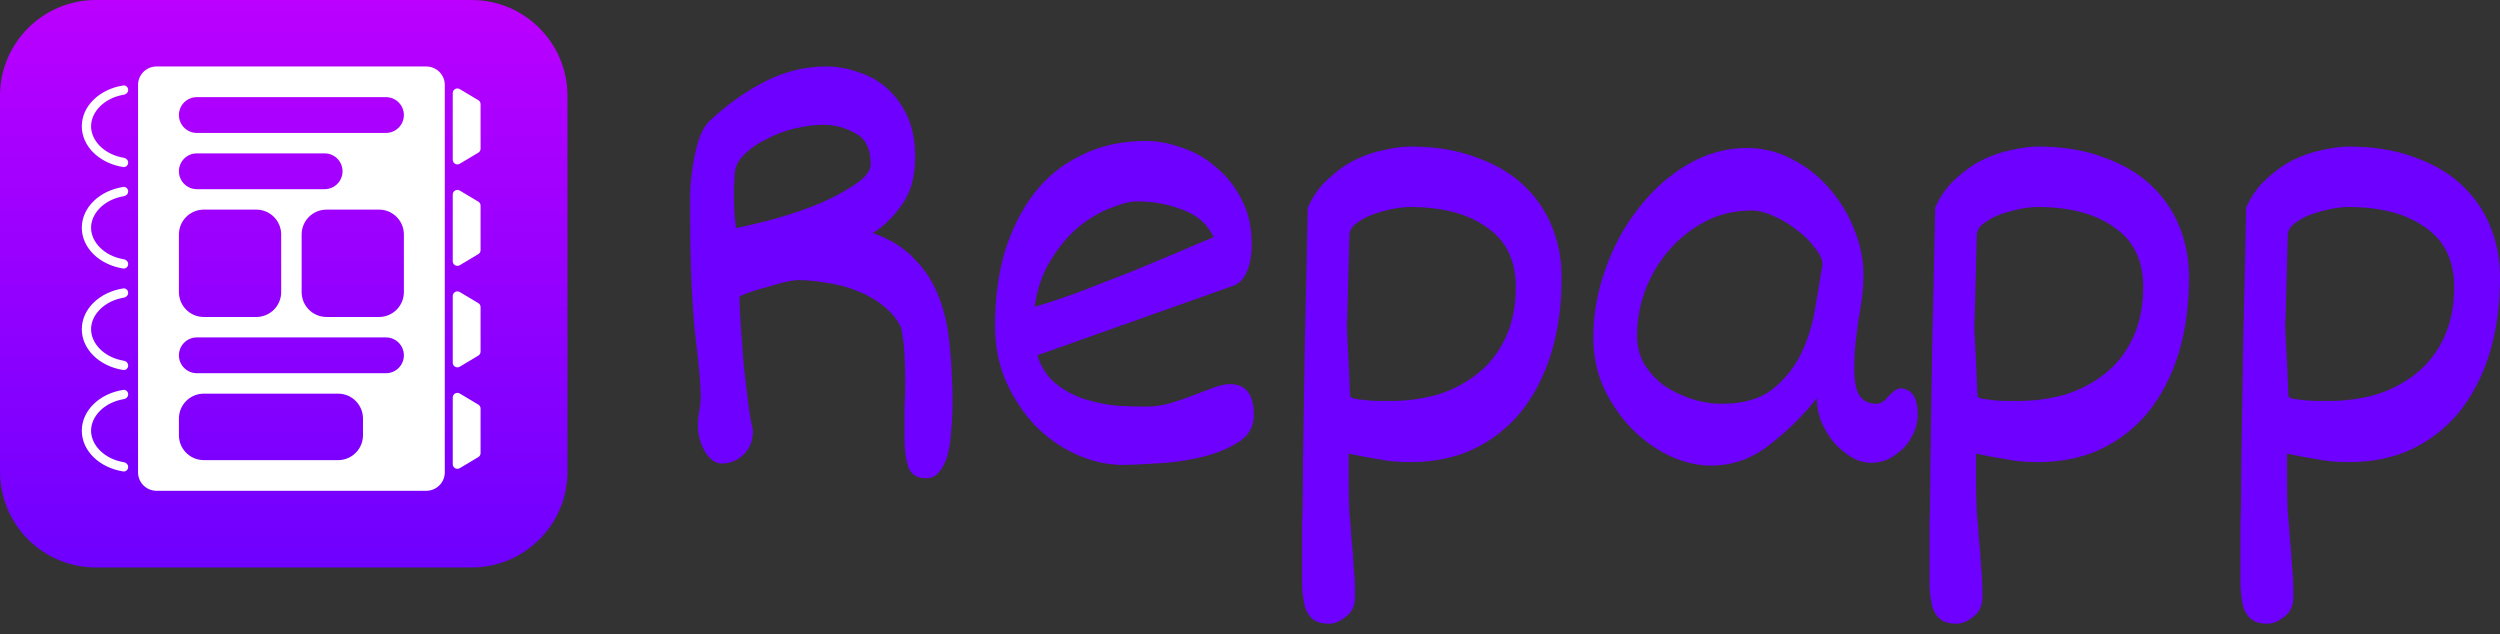 <svg width="201" height="51" viewBox="0 0 201 51" fill="none" xmlns="http://www.w3.org/2000/svg">
<rect x="0" y="0" width="201" height="51" fill="#333333" stroke="none"/>
<path d="M6.74152e-07 37.914C3.01828e-07 42.173 3.453 45.626 7.711 45.626L37.914 45.626C42.173 45.626 45.626 42.173 45.626 37.914L45.626 7.711C45.626 3.453 42.173 -3.94249e-06 37.914 -4.31482e-06L7.711 -6.95524e-06C3.453 -7.32757e-06 3.6869e-06 3.453 3.31458e-06 7.711L6.74152e-07 37.914Z" fill="url(#paint0_linear)"/>
<path fill-rule="evenodd" clip-rule="evenodd" d="M35.761 6.827C35.761 6.008 35.093 5.344 34.27 5.344H12.589C11.766 5.344 11.098 6.008 11.098 6.827V37.977C11.098 38.796 11.766 39.46 12.589 39.46H34.27C35.093 39.46 35.761 38.796 35.761 37.977V6.827ZM10.305 7.228C10.305 7.012 10.12 6.839 9.906 6.872C8.01 7.166 6.577 8.522 6.577 10.151C6.577 11.779 8.01 13.136 9.906 13.429C10.12 13.463 10.305 13.289 10.305 13.074C10.305 12.881 10.156 12.721 9.964 12.689C8.362 12.425 7.322 11.291 7.322 10.151C7.322 9.011 8.362 7.876 9.964 7.612C10.156 7.581 10.305 7.421 10.305 7.228ZM36.966 7.164C36.717 7.016 36.401 7.194 36.401 7.482V12.847C36.401 13.135 36.717 13.313 36.966 13.165L38.457 12.275C38.569 12.208 38.638 12.087 38.638 11.957V8.372C38.638 8.242 38.569 8.121 38.457 8.054L36.966 7.164ZM36.966 23.48C36.717 23.332 36.401 23.51 36.401 23.799V29.163C36.401 29.452 36.717 29.63 36.966 29.482L38.457 28.591C38.569 28.524 38.638 28.404 38.638 28.273V24.689C38.638 24.558 38.569 24.438 38.457 24.37L36.966 23.48ZM36.401 15.64C36.401 15.352 36.717 15.174 36.966 15.322L38.457 16.212C38.569 16.279 38.638 16.4 38.638 16.53V20.115C38.638 20.245 38.569 20.366 38.457 20.433L36.966 21.323C36.717 21.471 36.401 21.294 36.401 21.005V15.64ZM36.966 31.639C36.717 31.491 36.401 31.669 36.401 31.957V37.322C36.401 37.61 36.717 37.788 36.966 37.64L38.457 36.75C38.569 36.683 38.638 36.562 38.638 36.432V32.847C38.638 32.717 38.569 32.596 38.457 32.529L36.966 31.639ZM9.906 23.189C10.12 23.156 10.305 23.329 10.305 23.544C10.305 23.737 10.156 23.897 9.964 23.929C8.362 24.193 7.322 25.327 7.322 26.467C7.322 27.607 8.362 28.742 9.964 29.006C10.156 29.037 10.305 29.198 10.305 29.39C10.305 29.606 10.12 29.779 9.906 29.746C8.01 29.452 6.577 28.096 6.577 26.467C6.577 24.839 8.01 23.483 9.906 23.189ZM10.305 15.386C10.305 15.171 10.12 14.997 9.906 15.031C8.01 15.324 6.577 16.68 6.577 18.309C6.577 19.938 8.01 21.294 9.906 21.588C10.12 21.621 10.305 21.448 10.305 21.232C10.305 21.039 10.156 20.879 9.964 20.848C8.362 20.584 7.322 19.449 7.322 18.309C7.322 17.169 8.362 16.035 9.964 15.771C10.156 15.739 10.305 15.579 10.305 15.386ZM9.906 31.347C10.12 31.314 10.305 31.487 10.305 31.703C10.305 31.895 10.156 32.056 9.964 32.087C8.362 32.351 7.322 33.486 7.322 34.626C7.322 35.766 8.362 36.9 9.964 37.164C10.156 37.196 10.305 37.356 10.305 37.549C10.305 37.764 10.12 37.937 9.906 37.904C8.01 37.611 6.577 36.254 6.577 34.626C6.577 32.997 8.01 31.641 9.906 31.347ZM14.386 33.65C14.386 32.546 15.282 31.65 16.387 31.65H27.184C28.289 31.65 29.184 32.546 29.184 33.65V34.994C29.184 36.098 28.289 36.994 27.184 36.994H16.387C15.282 36.994 14.386 36.098 14.386 34.994V33.65ZM15.825 27.129C15.031 27.129 14.386 27.773 14.386 28.567C14.386 29.362 15.031 30.006 15.825 30.006H31.034C31.828 30.006 32.472 29.362 32.472 28.567C32.472 27.773 31.828 27.129 31.034 27.129H15.825ZM14.386 9.248C14.386 8.454 15.031 7.81 15.825 7.81H31.034C31.828 7.81 32.472 8.454 32.472 9.248C32.472 10.043 31.828 10.687 31.034 10.687H15.825C15.031 10.687 14.386 10.043 14.386 9.248ZM15.825 12.331C15.031 12.331 14.386 12.975 14.386 13.77C14.386 14.565 15.031 15.209 15.825 15.209H26.101C26.896 15.209 27.54 14.565 27.54 13.77C27.54 12.975 26.896 12.331 26.101 12.331H15.825ZM14.386 18.853C14.386 17.748 15.282 16.853 16.387 16.853H20.607C21.712 16.853 22.607 17.748 22.607 18.853V23.485C22.607 24.589 21.712 25.485 20.607 25.485H16.387C15.282 25.485 14.386 24.589 14.386 23.485V18.853ZM26.252 16.853C25.147 16.853 24.252 17.748 24.252 18.853V23.485C24.252 24.589 25.147 25.485 26.252 25.485H30.472C31.577 25.485 32.472 24.589 32.472 23.485V18.853C32.472 17.748 31.577 16.853 30.472 16.853H26.252Z" fill="white"/>
<path d="M56.114 34.215C56.114 33.838 56.152 33.442 56.228 33.028C56.303 32.576 56.341 32.162 56.341 31.785C56.341 30.994 56.19 29.337 55.888 26.813C55.623 24.29 55.491 21.144 55.491 17.378C55.491 16.775 55.491 16.116 55.491 15.4C55.529 14.647 55.604 13.931 55.718 13.253C55.831 12.538 55.982 11.879 56.171 11.276C56.36 10.673 56.625 10.184 56.965 9.807C58.401 8.451 59.894 7.378 61.444 6.587C63.032 5.758 64.695 5.344 66.434 5.344C67.303 5.344 68.153 5.494 68.985 5.796C69.854 6.059 70.629 6.492 71.31 7.095C71.99 7.698 72.538 8.451 72.954 9.355C73.37 10.259 73.578 11.351 73.578 12.632C73.578 14.214 73.219 15.495 72.5 16.474C71.82 17.453 71.045 18.206 70.176 18.734C71.574 19.224 72.689 19.92 73.521 20.824C74.39 21.691 75.052 22.726 75.505 23.932C75.959 25.099 76.242 26.399 76.356 27.83C76.507 29.262 76.583 30.787 76.583 32.407C76.583 33.16 76.545 33.913 76.469 34.666C76.431 35.382 76.337 36.023 76.186 36.587C76.034 37.153 75.808 37.605 75.505 37.944C75.241 38.282 74.882 38.452 74.428 38.452C73.71 38.452 73.237 38.132 73.011 37.492C72.822 36.889 72.727 36.154 72.727 35.288V34.666C72.727 34.026 72.727 33.386 72.727 32.746C72.765 32.068 72.784 31.408 72.784 30.768C72.784 30.015 72.765 29.28 72.727 28.565C72.689 27.811 72.595 27.058 72.444 26.305C72.103 25.627 71.612 25.043 70.969 24.553C70.365 24.064 69.665 23.668 68.872 23.367C68.116 23.065 67.322 22.858 66.49 22.745C65.659 22.595 64.884 22.519 64.166 22.519C63.977 22.519 63.693 22.557 63.315 22.632C62.937 22.708 62.521 22.821 62.068 22.971C61.614 23.084 61.142 23.216 60.65 23.367C60.197 23.517 59.8 23.668 59.46 23.819C59.46 24.572 59.497 25.438 59.573 26.418C59.649 27.397 59.724 28.395 59.8 29.412C59.913 30.391 60.027 31.352 60.14 32.294C60.253 33.197 60.386 33.97 60.537 34.61C60.537 35.439 60.272 36.098 59.743 36.587C59.252 37.039 58.685 37.266 58.042 37.266C57.513 37.266 57.059 36.945 56.681 36.305C56.303 35.665 56.114 34.968 56.114 34.215ZM59.176 18.338C60.121 18.15 61.217 17.886 62.465 17.547C63.75 17.171 64.941 16.756 66.037 16.304C67.133 15.815 68.059 15.306 68.815 14.779C69.609 14.252 70.006 13.724 70.006 13.197C70.006 11.954 69.59 11.125 68.758 10.711C67.964 10.259 67.114 10.033 66.207 10.033C65.526 10.033 64.77 10.127 63.939 10.316C63.145 10.504 62.389 10.786 61.671 11.163C60.953 11.502 60.329 11.935 59.8 12.462C59.308 12.952 59.063 13.498 59.063 14.101C59.063 14.402 59.044 14.685 59.006 14.948C59.006 15.212 59.006 15.476 59.006 15.739C59.006 16.681 59.063 17.547 59.176 18.338Z" fill="#6e00ff"/>
<path d="M83.404 28.565C83.706 29.544 84.216 30.316 84.935 30.881C85.653 31.446 86.447 31.86 87.316 32.124C88.185 32.388 89.055 32.557 89.924 32.633C90.793 32.67 91.549 32.689 92.192 32.689C92.835 32.689 93.477 32.595 94.12 32.407C94.762 32.218 95.367 32.011 95.934 31.785C96.539 31.559 97.087 31.352 97.578 31.164C98.108 30.975 98.542 30.881 98.882 30.881C100.168 30.881 100.81 31.71 100.81 33.367C100.81 34.346 100.357 35.1 99.45 35.627C98.58 36.154 97.541 36.55 96.331 36.813C95.159 37.077 93.987 37.228 92.816 37.266C91.682 37.341 90.85 37.379 90.321 37.379C89.036 37.379 87.77 37.096 86.522 36.531C85.275 35.966 84.16 35.175 83.177 34.158C82.232 33.141 81.457 31.955 80.852 30.599C80.285 29.243 80.002 27.774 80.002 26.192C80.002 24.007 80.266 22.011 80.796 20.203C81.363 18.395 82.156 16.832 83.177 15.513C84.198 14.195 85.464 13.178 86.976 12.462C88.488 11.709 90.208 11.332 92.135 11.332C93.08 11.332 94.063 11.521 95.084 11.897C96.104 12.236 97.011 12.764 97.805 13.479C98.637 14.157 99.317 15.024 99.846 16.078C100.376 17.095 100.64 18.282 100.64 19.638C100.64 20.504 100.508 21.239 100.243 21.841C99.979 22.444 99.62 22.821 99.166 22.971L83.404 28.565ZM83.177 24.666C84.235 24.365 85.426 23.969 86.749 23.48C88.11 22.952 89.471 22.425 90.831 21.898C92.192 21.333 93.458 20.805 94.63 20.316C95.84 19.788 96.822 19.374 97.578 19.073C97.087 18.018 96.255 17.284 95.084 16.869C93.95 16.417 92.721 16.191 91.398 16.191C90.869 16.191 90.189 16.361 89.357 16.7C88.525 17.001 87.675 17.491 86.806 18.169C85.974 18.847 85.218 19.732 84.538 20.824C83.857 21.879 83.404 23.16 83.177 24.666Z" fill="#6e00ff"/>
<path d="M108.432 38.621C108.432 39.563 108.451 40.411 108.489 41.164C108.565 41.917 108.621 42.633 108.659 43.311C108.735 44.026 108.791 44.742 108.829 45.458C108.905 46.211 108.943 47.04 108.943 47.944C108.943 48.697 108.697 49.243 108.205 49.582C107.752 49.959 107.298 50.147 106.845 50.147C106.315 50.147 105.9 50.034 105.597 49.808C105.295 49.582 105.068 49.243 104.917 48.791C104.804 48.339 104.728 47.774 104.69 47.096C104.69 46.418 104.69 45.627 104.69 44.723C104.69 44.46 104.69 44.139 104.69 43.763C104.69 43.386 104.69 42.821 104.69 42.068C104.728 41.352 104.747 40.373 104.747 39.13C104.747 37.925 104.766 36.343 104.804 34.384C104.841 32.388 104.879 29.958 104.917 27.096C104.993 24.195 105.068 20.73 105.144 16.7C105.559 15.758 106.108 14.986 106.788 14.383C107.468 13.743 108.187 13.235 108.943 12.858C109.699 12.481 110.473 12.218 111.267 12.067C112.061 11.879 112.779 11.784 113.422 11.784C115.387 11.784 117.126 12.067 118.638 12.632C120.15 13.159 121.416 13.894 122.437 14.835C123.457 15.777 124.232 16.888 124.761 18.169C125.291 19.45 125.555 20.824 125.555 22.293C125.555 24.553 125.272 26.606 124.705 28.452C124.138 30.26 123.325 31.823 122.267 33.141C121.208 34.422 119.923 35.42 118.411 36.136C116.937 36.813 115.274 37.153 113.422 37.153C112.439 37.153 111.588 37.077 110.87 36.926C110.152 36.813 109.339 36.663 108.432 36.474V38.621ZM108.546 31.842C108.546 31.917 108.678 31.992 108.943 32.068C109.207 32.105 109.51 32.143 109.85 32.181C110.228 32.218 110.606 32.237 110.984 32.237C111.362 32.237 111.645 32.237 111.834 32.237C113.119 32.237 114.367 32.068 115.576 31.729C116.786 31.352 117.863 30.787 118.808 30.034C119.753 29.28 120.49 28.339 121.019 27.209C121.586 26.041 121.87 24.666 121.87 23.084C121.87 20.937 121.095 19.337 119.545 18.282C118.033 17.189 115.973 16.643 113.365 16.643C112.949 16.643 112.458 16.7 111.891 16.813C111.362 16.926 110.832 17.076 110.303 17.265C109.812 17.453 109.377 17.698 108.999 17.999C108.659 18.263 108.489 18.583 108.489 18.96L108.319 25.57C108.281 25.872 108.281 26.361 108.319 27.039C108.357 27.717 108.394 28.414 108.432 29.13C108.47 29.958 108.508 30.862 108.546 31.842Z" fill="#6e00ff"/>
<path d="M128.103 27.152C128.103 25.306 128.424 23.48 129.067 21.672C129.71 19.826 130.598 18.188 131.732 16.756C132.866 15.287 134.17 14.12 135.644 13.253C137.156 12.349 138.762 11.897 140.463 11.897C141.749 11.897 142.958 12.199 144.092 12.801C145.264 13.404 146.266 14.195 147.097 15.174C147.929 16.116 148.59 17.208 149.082 18.451C149.573 19.657 149.819 20.862 149.819 22.067C149.819 22.708 149.781 23.329 149.705 23.932C149.63 24.497 149.535 25.081 149.422 25.683C149.346 26.248 149.271 26.851 149.195 27.491C149.119 28.131 149.082 28.847 149.082 29.638C149.082 30.693 149.233 31.427 149.535 31.842C149.838 32.256 150.272 32.463 150.839 32.463C151.179 32.463 151.501 32.275 151.803 31.898C152.143 31.521 152.446 31.295 152.71 31.22C153.693 31.22 154.185 31.936 154.185 33.367C154.185 33.819 154.09 34.271 153.901 34.723C153.712 35.175 153.447 35.589 153.107 35.966C152.767 36.305 152.37 36.606 151.917 36.87C151.463 37.096 150.972 37.209 150.442 37.209C149.913 37.209 149.384 37.058 148.855 36.757C148.363 36.456 147.91 36.079 147.494 35.627C147.078 35.137 146.738 34.591 146.474 33.989C146.209 33.348 146.077 32.689 146.077 32.011C144.943 33.442 143.657 34.704 142.221 35.797C140.823 36.889 139.273 37.435 137.572 37.435C136.476 37.435 135.361 37.171 134.227 36.644C133.13 36.117 132.129 35.401 131.222 34.497C130.314 33.555 129.558 32.463 128.954 31.22C128.387 29.939 128.103 28.584 128.103 27.152ZM131.618 26.983C131.618 27.811 131.807 28.565 132.185 29.243C132.601 29.921 133.13 30.504 133.773 30.994C134.453 31.446 135.19 31.804 135.984 32.068C136.816 32.331 137.629 32.463 138.422 32.463C140.085 32.463 141.408 32.105 142.391 31.39C143.374 30.636 144.149 29.713 144.716 28.621C145.283 27.491 145.68 26.286 145.907 25.005C146.133 23.687 146.341 22.444 146.53 21.276C146.53 20.862 146.322 20.41 145.907 19.92C145.529 19.393 145.056 18.922 144.489 18.508C143.922 18.056 143.298 17.679 142.618 17.378C141.975 17.076 141.39 16.926 140.86 16.926C139.462 16.926 138.196 17.227 137.062 17.83C135.928 18.433 134.945 19.224 134.113 20.203C133.319 21.144 132.696 22.218 132.242 23.423C131.826 24.628 131.618 25.815 131.618 26.983Z" fill="#6e00ff"/>
<path d="M158.876 38.621C158.876 39.563 158.895 40.411 158.933 41.164C159.009 41.917 159.065 42.633 159.103 43.311C159.179 44.026 159.235 44.742 159.273 45.458C159.349 46.211 159.387 47.04 159.387 47.944C159.387 48.697 159.141 49.243 158.65 49.582C158.196 49.959 157.742 50.147 157.289 50.147C156.76 50.147 156.344 50.034 156.041 49.808C155.739 49.582 155.512 49.243 155.361 48.791C155.248 48.339 155.172 47.774 155.134 47.096C155.134 46.418 155.134 45.627 155.134 44.723C155.134 44.46 155.134 44.139 155.134 43.763C155.134 43.386 155.134 42.821 155.134 42.068C155.172 41.352 155.191 40.373 155.191 39.13C155.191 37.925 155.21 36.343 155.248 34.384C155.285 32.388 155.323 29.958 155.361 27.096C155.437 24.195 155.512 20.73 155.588 16.7C156.004 15.758 156.552 14.986 157.232 14.383C157.912 13.743 158.631 13.235 159.387 12.858C160.143 12.481 160.917 12.218 161.711 12.067C162.505 11.879 163.223 11.784 163.866 11.784C165.831 11.784 167.57 12.067 169.082 12.632C170.594 13.159 171.86 13.894 172.881 14.835C173.901 15.777 174.676 16.888 175.206 18.169C175.735 19.45 175.999 20.824 175.999 22.293C175.999 24.553 175.716 26.606 175.149 28.452C174.582 30.26 173.769 31.823 172.711 33.141C171.652 34.422 170.367 35.42 168.855 36.136C167.381 36.813 165.718 37.153 163.866 37.153C162.883 37.153 162.033 37.077 161.314 36.926C160.596 36.813 159.784 36.663 158.876 36.474V38.621ZM158.99 31.842C158.99 31.917 159.122 31.992 159.387 32.068C159.651 32.105 159.954 32.143 160.294 32.181C160.672 32.218 161.05 32.237 161.428 32.237C161.806 32.237 162.089 32.237 162.278 32.237C163.563 32.237 164.811 32.068 166.02 31.729C167.23 31.352 168.307 30.787 169.252 30.034C170.197 29.28 170.934 28.339 171.463 27.209C172.03 26.041 172.314 24.666 172.314 23.084C172.314 20.937 171.539 19.337 169.989 18.282C168.477 17.189 166.417 16.643 163.809 16.643C163.393 16.643 162.902 16.7 162.335 16.813C161.806 16.926 161.277 17.076 160.747 17.265C160.256 17.453 159.821 17.698 159.443 17.999C159.103 18.263 158.933 18.583 158.933 18.96L158.763 25.57C158.725 25.872 158.725 26.361 158.763 27.039C158.801 27.717 158.839 28.414 158.876 29.13C158.914 29.958 158.952 30.862 158.99 31.842Z" fill="#6e00ff"/>
<path d="M183.877 38.621C183.877 39.563 183.896 40.411 183.934 41.164C184.009 41.917 184.066 42.633 184.104 43.311C184.179 44.026 184.236 44.742 184.274 45.458C184.349 46.211 184.387 47.04 184.387 47.944C184.387 48.697 184.142 49.243 183.65 49.582C183.197 49.959 182.743 50.147 182.289 50.147C181.76 50.147 181.344 50.034 181.042 49.808C180.74 49.582 180.513 49.243 180.362 48.791C180.248 48.339 180.173 47.774 180.135 47.096C180.135 46.418 180.135 45.627 180.135 44.723C180.135 44.46 180.135 44.139 180.135 43.763C180.135 43.386 180.135 42.821 180.135 42.068C180.173 41.352 180.192 40.373 180.192 39.13C180.192 37.925 180.21 36.343 180.248 34.384C180.286 32.388 180.324 29.958 180.362 27.096C180.437 24.195 180.513 20.73 180.588 16.7C181.004 15.758 181.552 14.986 182.233 14.383C182.913 13.743 183.631 13.235 184.387 12.858C185.143 12.481 185.918 12.218 186.712 12.067C187.506 11.879 188.224 11.784 188.866 11.784C190.832 11.784 192.571 12.067 194.083 12.632C195.595 13.159 196.861 13.894 197.882 14.835C198.902 15.777 199.677 16.888 200.206 18.169C200.735 19.45 201 20.824 201 22.293C201 24.553 200.716 26.606 200.149 28.452C199.582 30.26 198.77 31.823 197.711 33.141C196.653 34.422 195.368 35.42 193.856 36.136C192.382 36.813 190.719 37.153 188.866 37.153C187.884 37.153 187.033 37.077 186.315 36.926C185.597 36.813 184.784 36.663 183.877 36.474V38.621ZM183.99 31.842C183.99 31.917 184.123 31.992 184.387 32.068C184.652 32.105 184.954 32.143 185.294 32.181C185.672 32.218 186.05 32.237 186.428 32.237C186.806 32.237 187.09 32.237 187.279 32.237C188.564 32.237 189.811 32.068 191.021 31.729C192.231 31.352 193.308 30.787 194.253 30.034C195.198 29.28 195.935 28.339 196.464 27.209C197.031 26.041 197.315 24.666 197.315 23.084C197.315 20.937 196.54 19.337 194.99 18.282C193.478 17.189 191.418 16.643 188.81 16.643C188.394 16.643 187.903 16.7 187.336 16.813C186.806 16.926 186.277 17.076 185.748 17.265C185.257 17.453 184.822 17.698 184.444 17.999C184.104 18.263 183.934 18.583 183.934 18.96L183.764 25.57C183.726 25.872 183.726 26.361 183.764 27.039C183.801 27.717 183.839 28.414 183.877 29.13C183.915 29.958 183.953 30.862 183.99 31.842Z" fill="#6e00ff"/>
<defs>
<linearGradient id="paint0_linear" x1="22.813" y1="45.626" x2="22.813" y2="-5.63503e-06" gradientUnits="userSpaceOnUse">
<stop stop-color="#6e00ff"/>
<stop offset="1" stop-color="#bb00ff"/>
</linearGradient>
</defs>
</svg>
